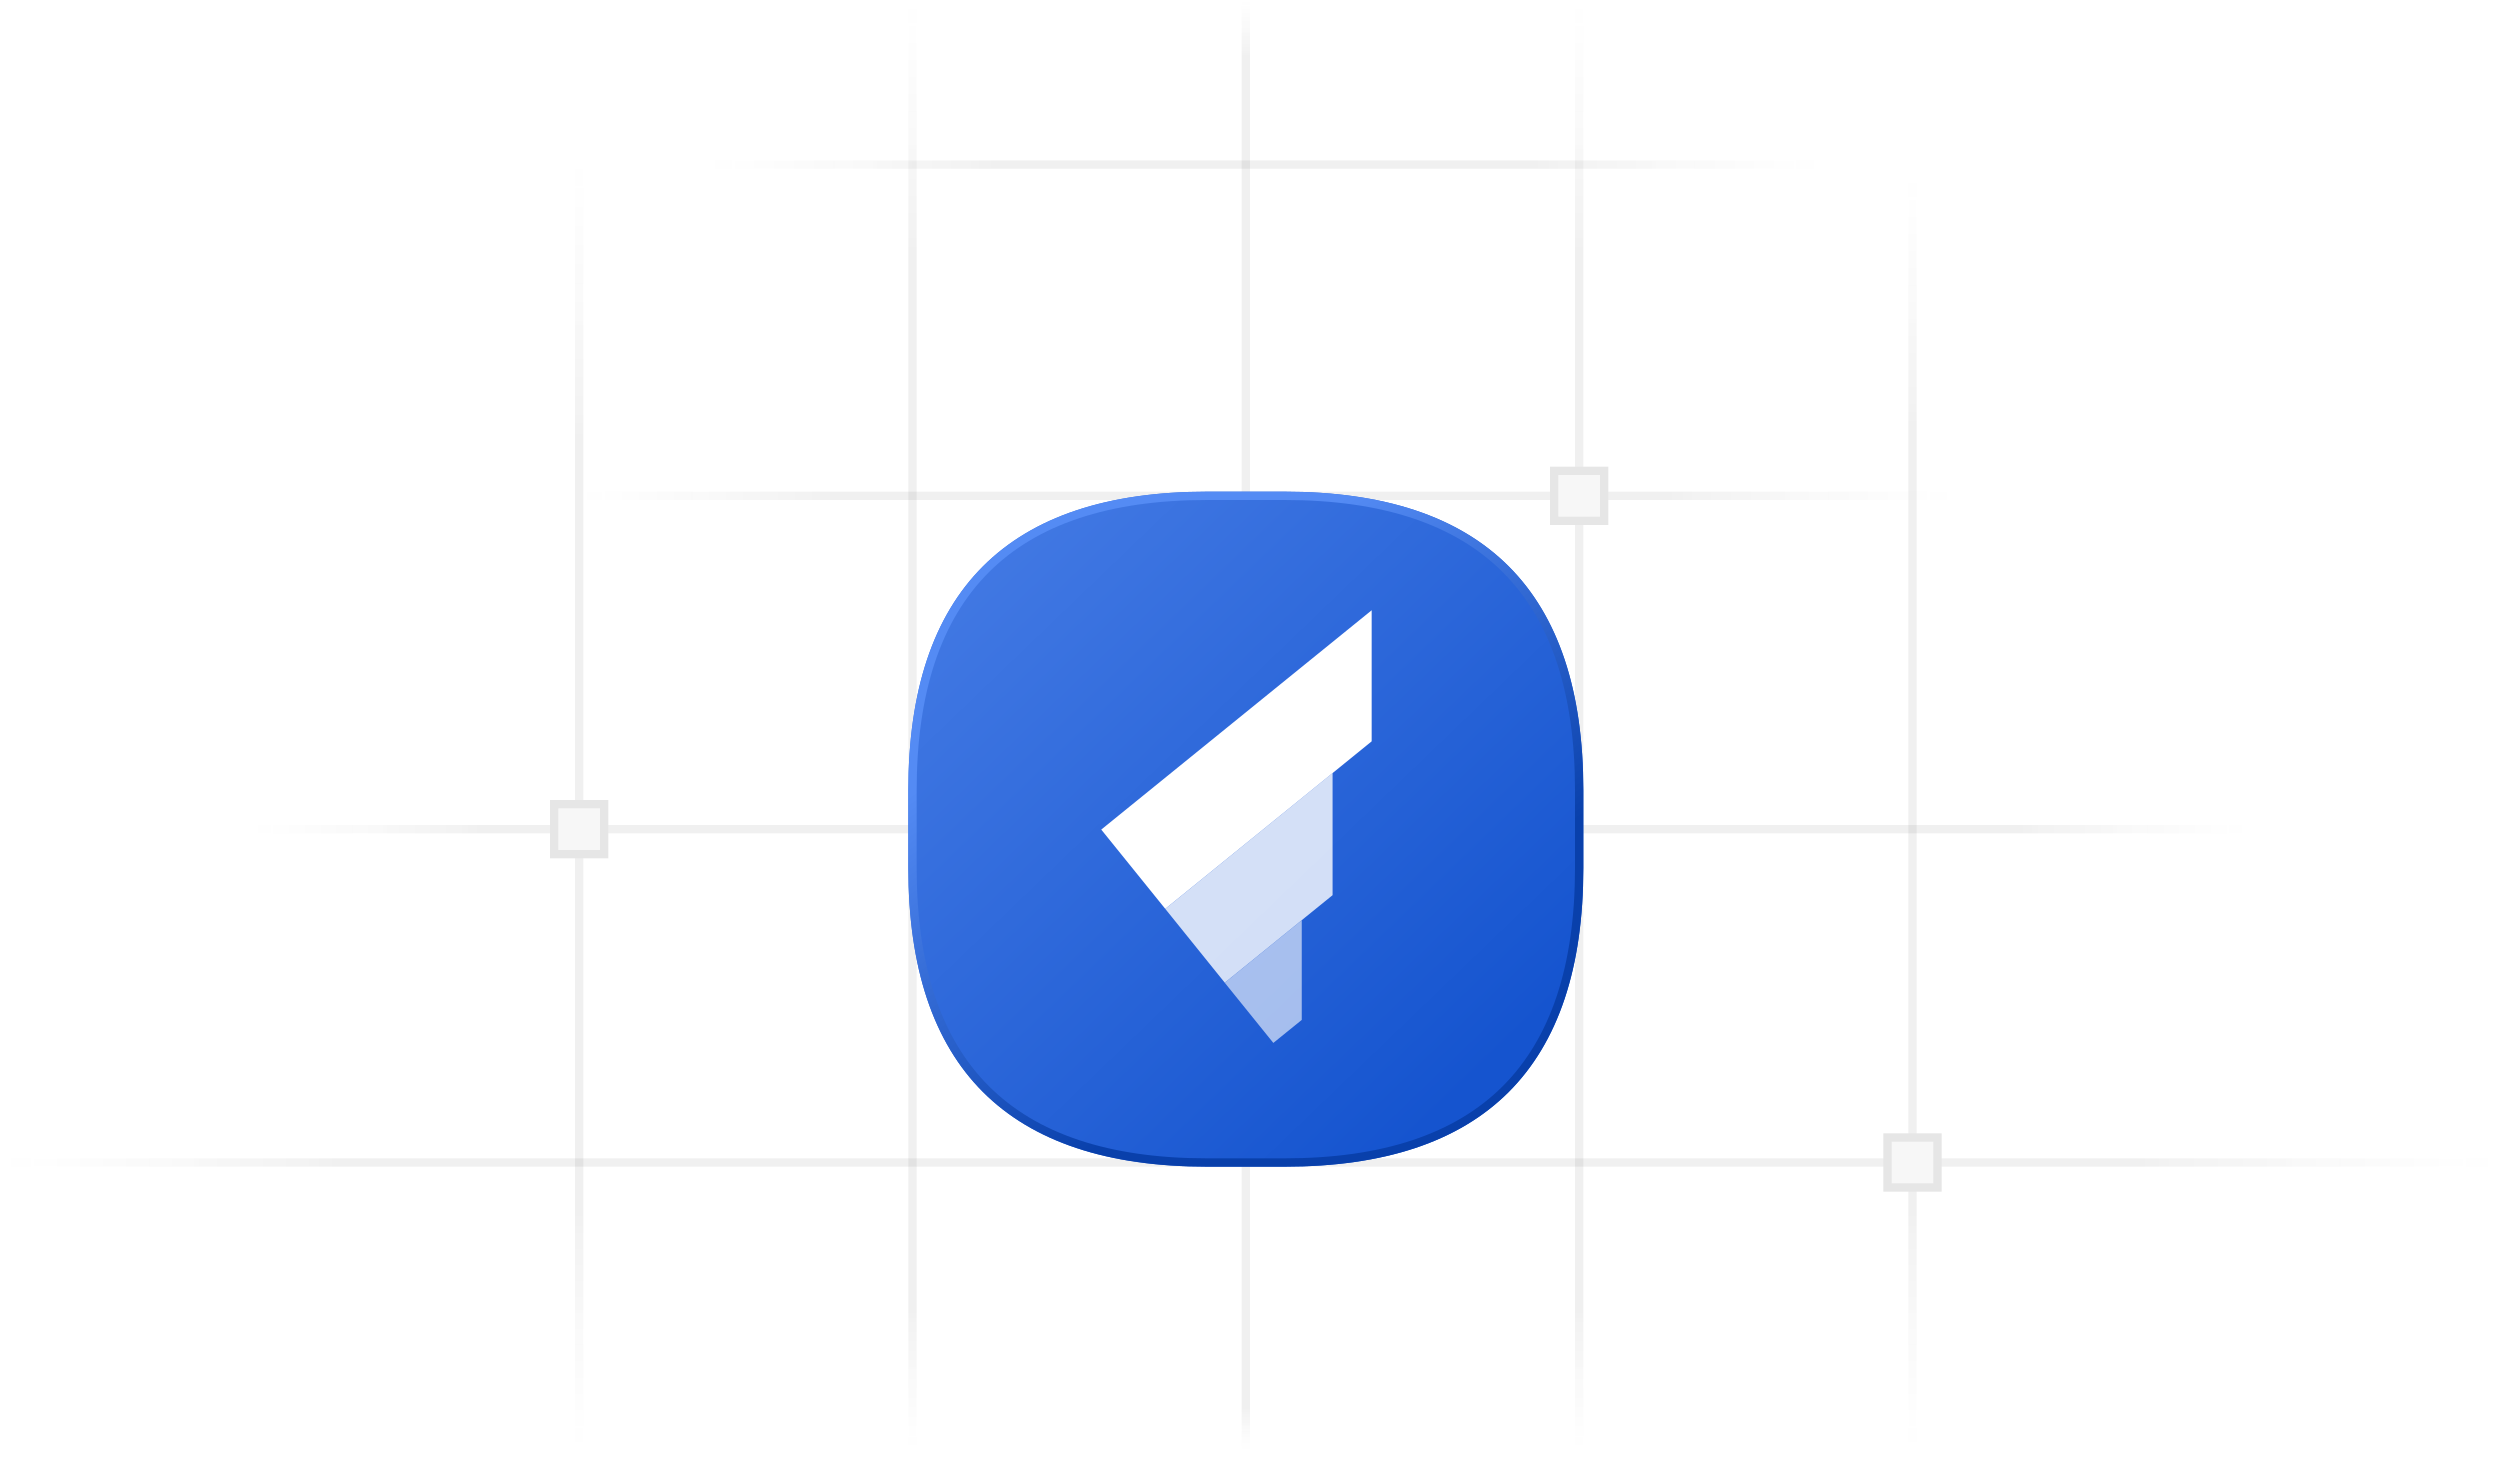 <svg xmlns="http://www.w3.org/2000/svg" width="300" height="178" fill="none">
    <path stroke="url(#a)" stroke-opacity=".06" d="M109.5 174V0"/>
    <path stroke="url(#b)" stroke-opacity=".06" d="M69.5 174V0"/>
    <path stroke="url(#c)" stroke-opacity=".06" d="M149.5 174V0"/>
    <path stroke="url(#d)" stroke-opacity=".06" d="M189.5 174V0"/>
    <path stroke="url(#e)" stroke-opacity=".06" d="M229.5 174V0"/>
    <path stroke="url(#f)" stroke-opacity=".06" d="M0 139.5h300"/>
    <path stroke="url(#g)" stroke-opacity=".06" d="M30 99.5h240"/>
    <path stroke="url(#h)" stroke-opacity=".06" d="M44 59.5h212"/>
    <path stroke="url(#i)" stroke-opacity=".06" d="M64 19.75h172"/>
    <g filter="url(#j)">
        <path fill="url(#k)" d="M144.84 140c-23.9 0-35.84-11.95-35.84-35.84v-9.32C109 70.94 120.95 59 144.84 59h9.32C178.06 59 190 70.95 190 94.84v9.32c0 23.9-11.95 35.84-35.84 35.84h-9.32Z"/>
    </g>
    <path stroke="url(#l)" d="M144.84 139.5c-11.87 0-20.68-2.97-26.53-8.81-5.84-5.85-8.81-14.66-8.81-26.53v-9.32c0-11.87 2.97-20.68 8.81-26.53 5.85-5.84 14.66-8.81 26.53-8.81h9.32c11.87 0 20.68 2.97 26.53 8.81 5.84 5.85 8.81 14.66 8.81 26.53v9.32c0 11.87-2.97 20.68-8.81 26.53-5.85 5.84-14.66 8.81-26.53 8.81h-9.32Z"/>
    <g fill="#fff" filter="url(#m)">
        <path d="m139.83 109.06 20.09-16.3 4.68-3.8V73.23l-32.45 26.32 7.68 9.51Z"/>
        <path fill-opacity=".8" d="m146.97 117.92 9.24-7.5 3.7-3V92.76l-20.08 16.3 7.14 8.86Z"/>
        <path fill-opacity=".6" d="m152.8 125.15 3.41-2.76v-11.96l-9.24 7.5 5.83 7.22Z"/>
    </g>
    <path fill="#F7F7F7" stroke="#E6E6E6" d="M66.5 96.5h6v6h-6zM186.5 56.5h6v6h-6zM226.5 136.5h6v6h-6z"/>
    <defs>
        <linearGradient id="a" x1="110.5" x2="110.5" y1="0" y2="174" gradientUnits="userSpaceOnUse">
            <stop stop-color="#666" stop-opacity="0"/>
            <stop offset=".18"/>
            <stop offset=".9"/>
            <stop offset="1" stop-color="#666" stop-opacity="0"/>
        </linearGradient>
        <linearGradient id="b" x1="70.5" x2="70.5" y1="0" y2="174" gradientUnits="userSpaceOnUse">
            <stop offset=".11" stop-color="#666" stop-opacity="0"/>
            <stop offset=".31"/>
            <stop offset=".83"/>
            <stop offset="1" stop-color="#666" stop-opacity="0"/>
        </linearGradient>
        <linearGradient id="c" x1="150.5" x2="150.5" y1="0" y2="174" gradientUnits="userSpaceOnUse">
            <stop stop-color="#666" stop-opacity="0"/>
            <stop offset=".04"/>
            <stop offset=".97"/>
            <stop offset="1" stop-color="#666" stop-opacity="0"/>
        </linearGradient>
        <linearGradient id="d" x1="190.5" x2="190.5" y1="0" y2="174" gradientUnits="userSpaceOnUse">
            <stop stop-color="#666" stop-opacity="0"/>
            <stop offset=".18"/>
            <stop offset=".9"/>
            <stop offset="1" stop-color="#666" stop-opacity="0"/>
        </linearGradient>
        <linearGradient id="e" x1="230.5" x2="230.5" y1="0" y2="174" gradientUnits="userSpaceOnUse">
            <stop offset=".12" stop-color="#666" stop-opacity="0"/>
            <stop offset=".3"/>
            <stop offset=".83"/>
            <stop offset="1" stop-color="#666" stop-opacity="0"/>
        </linearGradient>
        <linearGradient id="f" x1="300" x2="0" y1="140.5" y2="140.5" gradientUnits="userSpaceOnUse">
            <stop stop-color="#666" stop-opacity="0"/>
            <stop offset=".15"/>
            <stop offset=".86"/>
            <stop offset="1" stop-color="#666" stop-opacity="0"/>
        </linearGradient>
        <linearGradient id="g" x1="270" x2="30" y1="100.5" y2="100.5" gradientUnits="userSpaceOnUse">
            <stop stop-color="#666" stop-opacity="0"/>
            <stop offset=".12"/>
            <stop offset=".88"/>
            <stop offset="1" stop-color="#666" stop-opacity="0"/>
        </linearGradient>
        <linearGradient id="h" x1="256" x2="44" y1="60.5" y2="60.5" gradientUnits="userSpaceOnUse">
            <stop offset=".1" stop-color="#666" stop-opacity="0"/>
            <stop offset=".27"/>
            <stop offset=".73"/>
            <stop offset=".88" stop-color="#666" stop-opacity="0"/>
        </linearGradient>
        <linearGradient id="i" x1="236" x2="64" y1="20.75" y2="20.75" gradientUnits="userSpaceOnUse">
            <stop offset=".1" stop-color="#666" stop-opacity="0"/>
            <stop offset=".31"/>
            <stop offset=".67"/>
            <stop offset=".88" stop-color="#666" stop-opacity="0"/>
        </linearGradient>
        <linearGradient id="k" x1="117.91" x2="177.04" y1="67.91" y2="129.47" gradientUnits="userSpaceOnUse">
            <stop stop-color="#4178E3"/>
            <stop offset="1" stop-color="#1554CF"/>
        </linearGradient>
        <linearGradient id="l" x1="128.03" x2="179.88" y1="60.22" y2="135.95" gradientUnits="userSpaceOnUse">
            <stop offset=".2" stop-color="#548BF4"/>
            <stop offset=".72" stop-color="#0940AB"/>
        </linearGradient>
        <filter id="j" width="81" height="81" x="109" y="59" color-interpolation-filters="sRGB" filterUnits="userSpaceOnUse">
            <feFlood flood-opacity="0" result="BackgroundImageFix"/>
            <feBlend in="SourceGraphic" in2="BackgroundImageFix" result="shape"/>
            <feColorMatrix in="SourceAlpha" result="hardAlpha" values="0 0 0 0 0 0 0 0 0 0 0 0 0 0 0 0 0 0 127 0"/>
            <feOffset/>
            <feGaussianBlur stdDeviation="12"/>
            <feComposite in2="hardAlpha" k2="-1" k3="1" operator="arithmetic"/>
            <feColorMatrix values="0 0 0 0 0 0 0 0 0 0 0 0 0 0 0 0 0 0 0.2 0"/>
            <feBlend in2="shape" result="effect1_innerShadow_114_320"/>
        </filter>
        <filter id="m" width="112.45" height="131.93" x="92.15" y="33.23" color-interpolation-filters="sRGB" filterUnits="userSpaceOnUse">
            <feFlood flood-opacity="0" result="BackgroundImageFix"/>
            <feColorMatrix in="SourceAlpha" result="hardAlpha" values="0 0 0 0 0 0 0 0 0 0 0 0 0 0 0 0 0 0 127 0"/>
            <feOffset/>
            <feGaussianBlur stdDeviation="20"/>
            <feComposite in2="hardAlpha" operator="out"/>
            <feColorMatrix values="0 0 0 0 0.498 0 0 0 0 0.669 0 0 0 0 1 0 0 0 1 0"/>
            <feBlend in2="BackgroundImageFix" result="effect1_dropShadow_114_320"/>
            <feBlend in="SourceGraphic" in2="effect1_dropShadow_114_320" result="shape"/>
        </filter>
    </defs>
</svg>